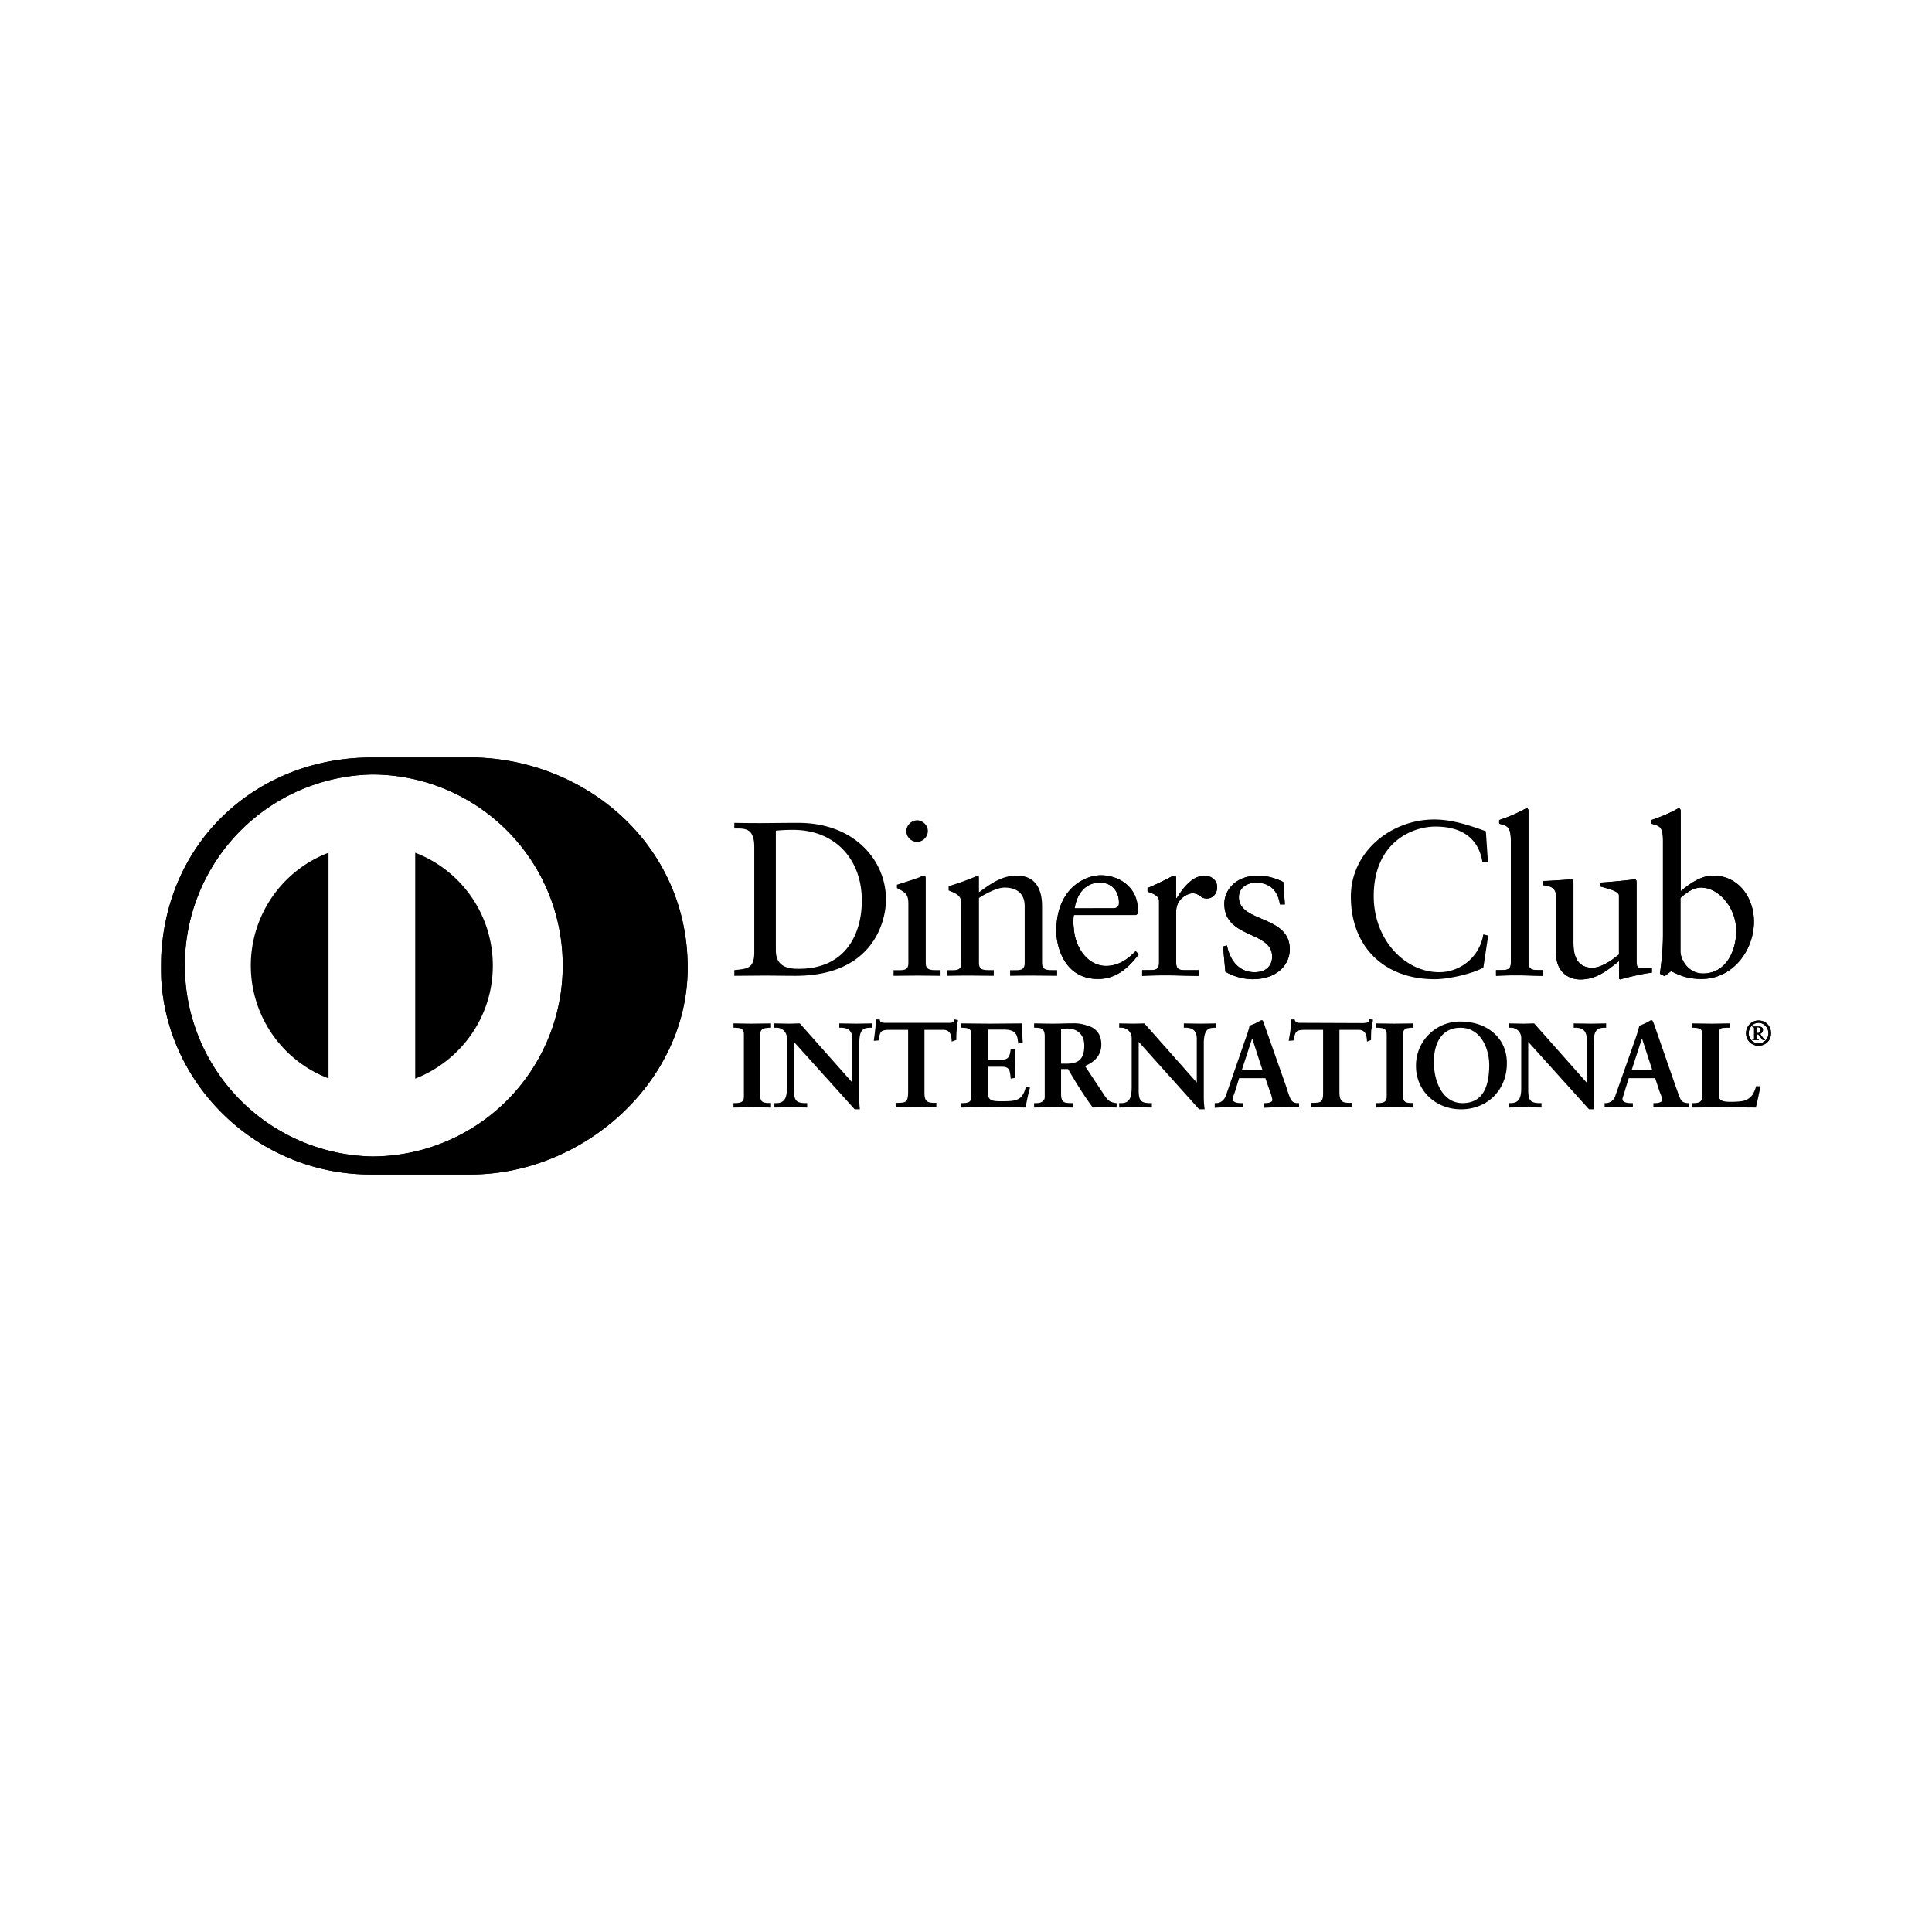 <svg xmlns="http://www.w3.org/2000/svg" width="1em" height="1em" viewBox="0 0 24 24"><path fill="currentColor" fill-rule="evenodd" d="M5.832 9.41h-1.22c-1.386 0-2.538 1.002-2.609 2.467Q2 11.949 2 12.022q0 .066.003.132c.071 1.352 1.223 2.442 2.61 2.436h1.22c1.415.006 2.709-1.155 2.709-2.568c0-1.545-1.294-2.613-2.71-2.613M4.62 14.366a2.373 2.373 0 0 1 0-4.745a2.37 2.37 0 0 1 2.371 2.374a2.37 2.37 0 0 1-2.37 2.371" clip-rule="evenodd"/><path fill="currentColor" d="M13.339 11.37a.6.6 0 0 0 0 .158c.016.258.184.471.4.471c.152 0 .268-.08.368-.184l.039.04c-.126.167-.281.306-.504.306c-.432 0-.52-.42-.52-.594c0-.536.362-.694.553-.694c.219 0 .458.14.46.43v.048l-.025.016h-.764zm.484-.087c.068 0 .077-.035.077-.068c0-.138-.084-.251-.238-.251c-.165 0-.281.122-.313.32zm.445.768c.078 0 .13 0 .13-.09v-.764c0-.084-.1-.1-.143-.123v-.042c.2-.084.31-.155.333-.155q.023-.002.022.036v.245h.007c.067-.107.184-.28.348-.28c.068 0 .155.044.155.144c0 .075-.052.14-.129.14c-.084 0-.084-.065-.18-.065c-.046 0-.2.06-.2.225v.64c0 .09.054.09.132.09h.151v.07c-.148 0-.264-.006-.38-.006q-.176-.001-.326.006v-.07zm.974-.306c.035.18.145.332.342.332c.16 0 .219-.097.219-.193c0-.323-.594-.22-.594-.658c0-.152.123-.349.423-.349c.087 0 .203.026.31.08l.019.278H15.9c-.026-.17-.123-.27-.297-.27c-.11 0-.213.06-.213.18c0 .32.632.22.632.648c0 .181-.145.371-.467.371a.7.7 0 0 1-.333-.093l-.029-.313zm3.342.306h.052c.077 0 .132 0 .132-.09v-1.516c0-.178-.042-.184-.145-.213v-.045a2 2 0 0 0 .28-.116c.03-.016.052-.03.062-.03c.016 0 .022.017.022.04v1.88c0 .09.062.09.136.09h.045v.071c-.093 0-.187-.006-.287-.006q-.148-.002-.297.006zm1.749-.077c0 .048.029.051.077.051h.11v.058c-.116.01-.342.068-.394.084l-.013-.01v-.219c-.164.132-.29.229-.483.229c-.149 0-.3-.097-.3-.323v-.696c0-.071-.01-.14-.165-.152v-.052c.097 0 .316-.019.352-.019c.029 0 .029.02.029.077v.704c0 .08 0 .316.235.316c.094 0 .216-.071.33-.165v-.732c0-.055-.133-.084-.23-.113v-.048c.245-.016.397-.039.426-.039c.023 0 .023.02.023.048v1.007zm.542-.9c.11-.094.255-.197.406-.197c.316 0 .507.274.507.571c0 .358-.262.713-.652.713c-.2 0-.306-.064-.377-.097l-.081.062l-.058-.03c.022-.16.038-.319.038-.483v-1.168c0-.178-.041-.184-.145-.213v-.045a2 2 0 0 0 .281-.116c.029-.016.052-.03.061-.03c.016 0 .023.017.023.04v.993zm0 .742c0 .103.096.277.28.277c.29 0 .413-.287.413-.529c0-.293-.222-.538-.435-.538c-.1 0-.184.064-.258.129zm-3.82.854v.007l-.02.12q-.004.06-.003.122l-.051.02v-.007c-.004-.058-.01-.139-.104-.139h-.238v.784c.003.113.048.12.116.123h.035v.054h-.006c-.058 0-.161-.003-.242-.003c-.087 0-.19.003-.248.003h-.007V13.7h.033c.083-.004.116-.004.116-.12v-.787H16.2c-.11.003-.106.023-.132.132l-.058.004v-.007c.006-.042.016-.084.02-.126a1 1 0 0 0 .009-.125v-.007h.045v.007c.013.035.039.035.077.035h.007l.768.003c.038-.003.07-.003.07-.042v-.006h.01l.042.006zm1.09.02a.546.546 0 0 0-.555.552c0 .31.245.538.561.538s.568-.229.568-.574c0-.32-.255-.516-.574-.516m.022 1.013c-.235 0-.355-.249-.355-.513c0-.197.075-.423.33-.423c.254 0 .358.258.358.471c-.004.216-.052.465-.333.465m3.678-1.026c.09 0 .155.068.155.158s-.068.155-.155.155a.153.153 0 0 1-.155-.155c0-.087.068-.158.155-.158m0 .284a.124.124 0 0 0 .123-.126c0-.067-.052-.129-.123-.129c-.07 0-.122.062-.122.13c0 .067.054.125.122.125m-.077-.045v-.007c.02 0 .022 0 .022-.012v-.117c0-.016 0-.022-.022-.022v-.006h.08c.03 0 .052.012.052.041a.05.05 0 0 1-.035.049l.025.035a.1.1 0 0 0 .036.036v.006h-.03l-.054-.07h-.016v.05s.003.01.022.014v.006h-.074zm.051-.084h.02c.02 0 .029-.016.029-.039c0-.022-.016-.032-.03-.032h-.015v.074zm-8.687-.781v.071l-.29-.003q-.147 0-.294.003v-.07h.049c.077 0 .132 0 .132-.09v-.704c0-.158-.097-.232-.252-.232c-.087 0-.225.07-.316.129v.806c0 .09.058.09.136.09h.048v.071l-.287-.003q-.147 0-.293.003v-.07h.048c.074 0 .129 0 .129-.09v-.72c0-.104-.03-.13-.158-.18v-.053c.12-.038.229-.074.361-.132c.007 0 .016.007.016.03v.177c.155-.113.287-.207.471-.207c.232 0 .313.171.313.38v.704c0 .09.062.09.136.09zm-3.216-1.829c-.204 0-.358.003-.475.003q-.159 0-.319-.003v.07c.123 0 .248-.015.248.23v1.322c-.006.188-.087.19-.248.207v.071l.365-.003c.129 0 .254.003.393.003c.968 0 1.126-.678 1.126-.948c0-.481-.387-.952-1.09-.952m.006 1.813c-.132 0-.284-.023-.284-.232v-1.484c.052-.004.1-.01.213-.01c.526 0 .855.368.855.878c0 .406-.194.848-.784.848m1.714.016h.048v.071l-.287-.003l-.297.003v-.07h.052c.078 0 .132 0 .132-.088v-.738c0-.123-.042-.14-.142-.194v-.042c.126-.039.281-.09.29-.097a.1.1 0 0 1 .05-.016c.015 0 .018.016.018.039v1.048c0 .087.062.087.136.087m-.378-1.729a.14.14 0 0 1 .132-.132c.068 0 .136.058.136.132a.136.136 0 0 1-.136.136a.136.136 0 0 1-.132-.136"/><path fill="currentColor" d="M13.339 11.37a.6.6 0 0 0 0 .158c.016.258.184.471.4.471c.152 0 .268-.08.368-.184l.039.04c-.126.167-.281.306-.504.306c-.432 0-.52-.42-.52-.594c0-.536.362-.694.553-.694c.219 0 .458.14.46.43v.048l-.025.016h-.764zm.484-.087c.068 0 .077-.035.077-.068c0-.138-.084-.251-.238-.251c-.165 0-.281.122-.313.32zm.445.768c.078 0 .13 0 .13-.09v-.764c0-.084-.1-.1-.143-.123v-.042c.2-.084.31-.155.333-.155q.023-.002.022.036v.245h.007c.067-.107.184-.28.348-.28c.068 0 .155.044.155.144c0 .075-.052.14-.129.14c-.084 0-.084-.065-.18-.065c-.046 0-.2.06-.2.225v.64c0 .09.054.09.132.09h.151v.07c-.148 0-.264-.006-.38-.006q-.176-.001-.326.006v-.07zm.974-.306c.035.18.145.332.342.332c.16 0 .219-.097.219-.193c0-.323-.594-.22-.594-.658c0-.152.123-.349.423-.349c.087 0 .203.026.31.08l.019.278H15.9c-.026-.17-.123-.27-.297-.27c-.11 0-.213.06-.213.18c0 .32.632.22.632.648c0 .181-.145.371-.467.371a.7.7 0 0 1-.333-.093l-.029-.313zm3.245-.123l-.06.397c-.117.071-.423.145-.604.145c-.639 0-1.042-.413-1.042-1.026c0-.558.5-.958 1.036-.958c.219 0 .432.071.641.146l.026.387h-.068c-.051-.316-.277-.445-.583-.445c-.307 0-.768.21-.768.864c0 .548.393.945.813.945a.556.556 0 0 0 .548-.47zm.097.429h.052c.077 0 .132 0 .132-.09v-1.516c0-.178-.042-.184-.145-.213v-.045a2 2 0 0 0 .28-.116c.03-.016.052-.03.062-.03c.016 0 .022.017.022.04v1.88c0 .09.062.09.136.09h.045v.071c-.093 0-.187-.006-.287-.006q-.148-.002-.297.006zm1.749-.077c0 .048.029.051.077.051h.11v.058c-.116.01-.342.068-.394.084l-.013-.01v-.219c-.164.132-.29.229-.483.229c-.149 0-.3-.097-.3-.323v-.696c0-.071-.01-.14-.165-.152v-.052c.097 0 .316-.019.352-.019c.029 0 .029.02.029.077v.704c0 .08 0 .316.235.316c.094 0 .216-.071.33-.165v-.732c0-.055-.133-.084-.23-.113v-.048c.245-.016.397-.039.426-.039c.023 0 .023.02.023.048v1.007zm.542-.9c.11-.094.255-.197.406-.197c.316 0 .507.274.507.571c0 .358-.262.713-.652.713c-.2 0-.306-.064-.377-.097l-.081.062l-.058-.03c.022-.16.038-.319.038-.483v-1.168c0-.178-.041-.184-.145-.213v-.045a2 2 0 0 0 .281-.116c.029-.016.052-.03.061-.03c.016 0 .023.017.023.04v.993zm0 .742c0 .103.096.277.28.277c.29 0 .413-.287.413-.529c0-.293-.222-.538-.435-.538c-.1 0-.184.064-.258.129zm-9.017.848l.042.007v.006q-.011.062-.016.12q-.005.06-.004.122h-.003l-.055.02v-.007c-.003-.058-.01-.139-.103-.139h-.235v.784c0 .113.045.12.116.123h.032v.054h-.003l-.242-.003c-.09 0-.194.003-.252.003h-.006V13.7h.035c.081-.004.113-.004.117-.12v-.787h-.24c-.109.003-.106.023-.128.132h-.004l-.054.004v-.007q.01-.063.016-.126a1 1 0 0 0 .01-.125v-.007h.048v.007c.01.035.039.035.074.035h.774c.042 0 .071 0 .075-.039v-.006h.006zm-2.287.049h.007v.054h-.03c-.031.004-.064.004-.083.023c-.013.013-.02.029-.02.058v.774c0 .074.052.078.104.08h.029v.056H9.57l-.235-.003c-.074 0-.158.003-.216.003h-.007v-.055h.026c.055-.003.103-.007.103-.08v-.775c0-.029-.006-.045-.02-.058c-.018-.02-.047-.02-.083-.023h-.026v-.054h.007c.058 0 .145.003.22.003zm3.222.8v.006a2 2 0 0 0-.051.236h-.004v.003c-.096 0-.267-.007-.4-.007c-.132 0-.31.007-.393.007h-.007v-.055h.026c.055-.003.103-.007.103-.08v-.775c0-.029-.006-.045-.019-.058c-.02-.02-.048-.02-.084-.023h-.026v-.054h.007c.09 0 .245.003.368.003l.38-.003h.007v.08c0 .052 0 .11.006.152l-.006.006l-.052.013v-.006c-.01-.097-.022-.168-.174-.168h-.2v.374h.17c.085 0 .1-.045.11-.122v-.007h.059v.007a3 3 0 0 0-.007.174q0 .082.007.168v.006h-.007l-.051.01v-.007c-.01-.09-.01-.142-.11-.142h-.171v.339c0 .09.077.09.174.09c.178 0 .252-.01.294-.174V13.5h.01l.048.012zm-1.97-.8h.006v.054H10.8c-.06.004-.125.007-.125.184v.674q-.002.08.006.149v.006h-.064l-.755-.838v.593c.003.13.022.165.135.168h.03v.055h-.007l-.19-.003l-.2.003h-.01v-.055h.029c.097-.003.126-.065.126-.184v-.623a.126.126 0 0 0-.126-.129h-.03v-.054h.01l.168.003c.045 0 .087-.003.139-.003l.652.735v-.545c0-.12-.081-.132-.123-.136h-.039v-.054h.007l.206.003zm3.042.99c-.07-.01-.097-.026-.139-.087l-.248-.374c.113-.046.203-.13.203-.265s-.068-.203-.164-.235h-.004a.5.5 0 0 0-.193-.03c-.078 0-.149.004-.239.004s-.18-.003-.229-.003h-.006v.054h.032c.048.004.1.004.1.107v.755c0 .048-.045.074-.1.074h-.032v.055h.006l.216-.003l.255.003h.007v-.055h-.033c-.07-.003-.116-.003-.116-.113v-.31h.087c.097.168.194.326.307.478l.145-.003l.145.003h.006v-.055zm-.62-.49h-.064v-.43c.02 0 .039-.006.078-.006c.129 0 .21.08.21.21c0 .174-.075.226-.223.226m1.864-.5v.054h-.03c-.061.004-.122.01-.126.184v.674q0 .08.01.149v.006h-.068l-.751-.838v.593c0 .13.02.165.132.168h.032v.055h-.006l-.194-.003l-.2.003h-.006v-.055h.026c.1 0 .126-.065.129-.184v-.623a.127.127 0 0 0-.13-.129h-.025v-.054h.006l.171.003l.136-.003l.651.735v-.545c0-.12-.08-.132-.122-.136h-.039v-.054h.007l.206.003l.184-.003zm1.012.99c-.048 0-.074-.017-.093-.059s-.036-.096-.052-.148l-.274-.777l-.013-.036c-.006-.01-.013-.01-.016-.01l-.016.004a.7.7 0 0 1-.136.064c-.01.058-.039.133-.058.187l-.235.681c-.023.061-.068.094-.123.094h-.016v.058h.006q.08-.006.158-.007l.181.003h.006v-.054h-.022c-.049 0-.103-.01-.107-.046c0-.025.02-.064.036-.116l.045-.148h.326l.058.168a.5.5 0 0 1 .029.103c0 .029-.052.039-.087.039h-.023v.058h.007q.116-.006.222-.007l.207.003h.006v-.054zm-.697-.407l.13-.397l.129.397zm2.004-.448v.774c0 .074.048.078.103.08h.026v.056h-.003c-.074 0-.162-.007-.236-.007s-.161.007-.22.007h-.006v-.055h.03c.051-.003.103-.007.103-.08v-.775c0-.029-.007-.045-.02-.058c-.019-.02-.051-.02-.084-.023h-.029v-.054h.007l.22.003l.235-.003h.003v.054h-.026c-.035.004-.064.004-.084.023c-.013.013-.019.029-.019.058m2.523-.135v.054h-.03c-.06.004-.125.01-.125.184v.674q-.002.08.006.149v.006h-.064l-.755-.838v.593c0 .13.023.165.136.168h.029v.055h-.007l-.19-.003l-.2.003h-.006v-.055h.025c.097-.003.126-.065.126-.184v-.623a.126.126 0 0 0-.126-.129h-.026v-.054h.007l.168.003c.045 0 .087-.003.138-.003l.652.735v-.545c0-.12-.08-.132-.123-.136h-.038v-.054h.006l.207.003l.183-.003zm1.013.99c-.049-.004-.075-.017-.094-.059s-.035-.096-.055-.148l-.27-.777s-.01-.026-.017-.036c-.003-.01-.01-.01-.016-.01l-.013.004a.7.7 0 0 1-.135.064a2 2 0 0 1-.058.187l-.24.681a.126.126 0 0 1-.122.094h-.012v.054h.006l.158-.003l.18.003h.007v-.054h-.022c-.052 0-.107-.01-.107-.049c0-.022.02-.061.032-.113l.046-.148h.328l.055.168c.02.045.033.087.033.103c0 .029-.052.039-.088.039h-.022v.054h.006l.223-.003l.203.003h.007v-.054zm-.697-.407l.129-.397l.129.397zm1.6.197v.01a7 7 0 0 1-.055.252l-.006.003l-.39-.003l-.394.003h-.007v-.055h.03c.05-.003.102-.007.102-.094v-.764c0-.071-.051-.074-.103-.078h-.029v-.054h.007l.235.003c.078 0 .149-.003.226-.003h.006v.054h-.045c-.058.004-.093 0-.093.075v.764c0 .055.035.071.084.078q.037.004.08.003q.054 0 .113-.007a.2.2 0 0 0 .139-.077a.4.4 0 0 0 .045-.103v-.007zm-.023-.816c.09 0 .155.068.155.158s-.068.155-.155.155a.153.153 0 0 1-.155-.155c0-.087.068-.158.155-.158m0 .284a.124.124 0 0 0 .123-.126c0-.067-.052-.129-.123-.129c-.07 0-.122.062-.122.13c0 .067.054.125.122.125m-.077-.045v-.007c.02 0 .022 0 .022-.012v-.117c0-.016 0-.022-.022-.022v-.006h.08c.03 0 .052.012.052.041a.05.05 0 0 1-.035.049l.025.035a.1.1 0 0 0 .036.036v.006h-.03l-.054-.07h-.016v.05s.003.01.022.014v.006h-.074zm.051-.084h.02c.02 0 .029-.016.029-.039c0-.022-.016-.032-.03-.032h-.015v.074z"/><path fill="currentColor" fill-rule="evenodd" d="M6.122 11.996c0 .639-.4 1.184-.964 1.403v-2.806a1.5 1.5 0 0 1 .964 1.403" clip-rule="evenodd"/><path fill="currentColor" fill-rule="evenodd" d="M5.833 9.41h-1.22c-1.387 0-2.538 1.002-2.61 2.467v.277c.072 1.352 1.223 2.442 2.61 2.436h1.22c1.416.006 2.71-1.155 2.71-2.568c0-1.545-1.294-2.613-2.71-2.613M4.62 14.366a2.373 2.373 0 0 1 0-4.745a2.37 2.37 0 0 1 2.37 2.374a2.37 2.37 0 0 1-2.37 2.371" clip-rule="evenodd"/><path fill="currentColor" fill-rule="evenodd" d="M4.081 10.593v2.803a1.5 1.5 0 0 1 0-2.803" clip-rule="evenodd"/></svg>
